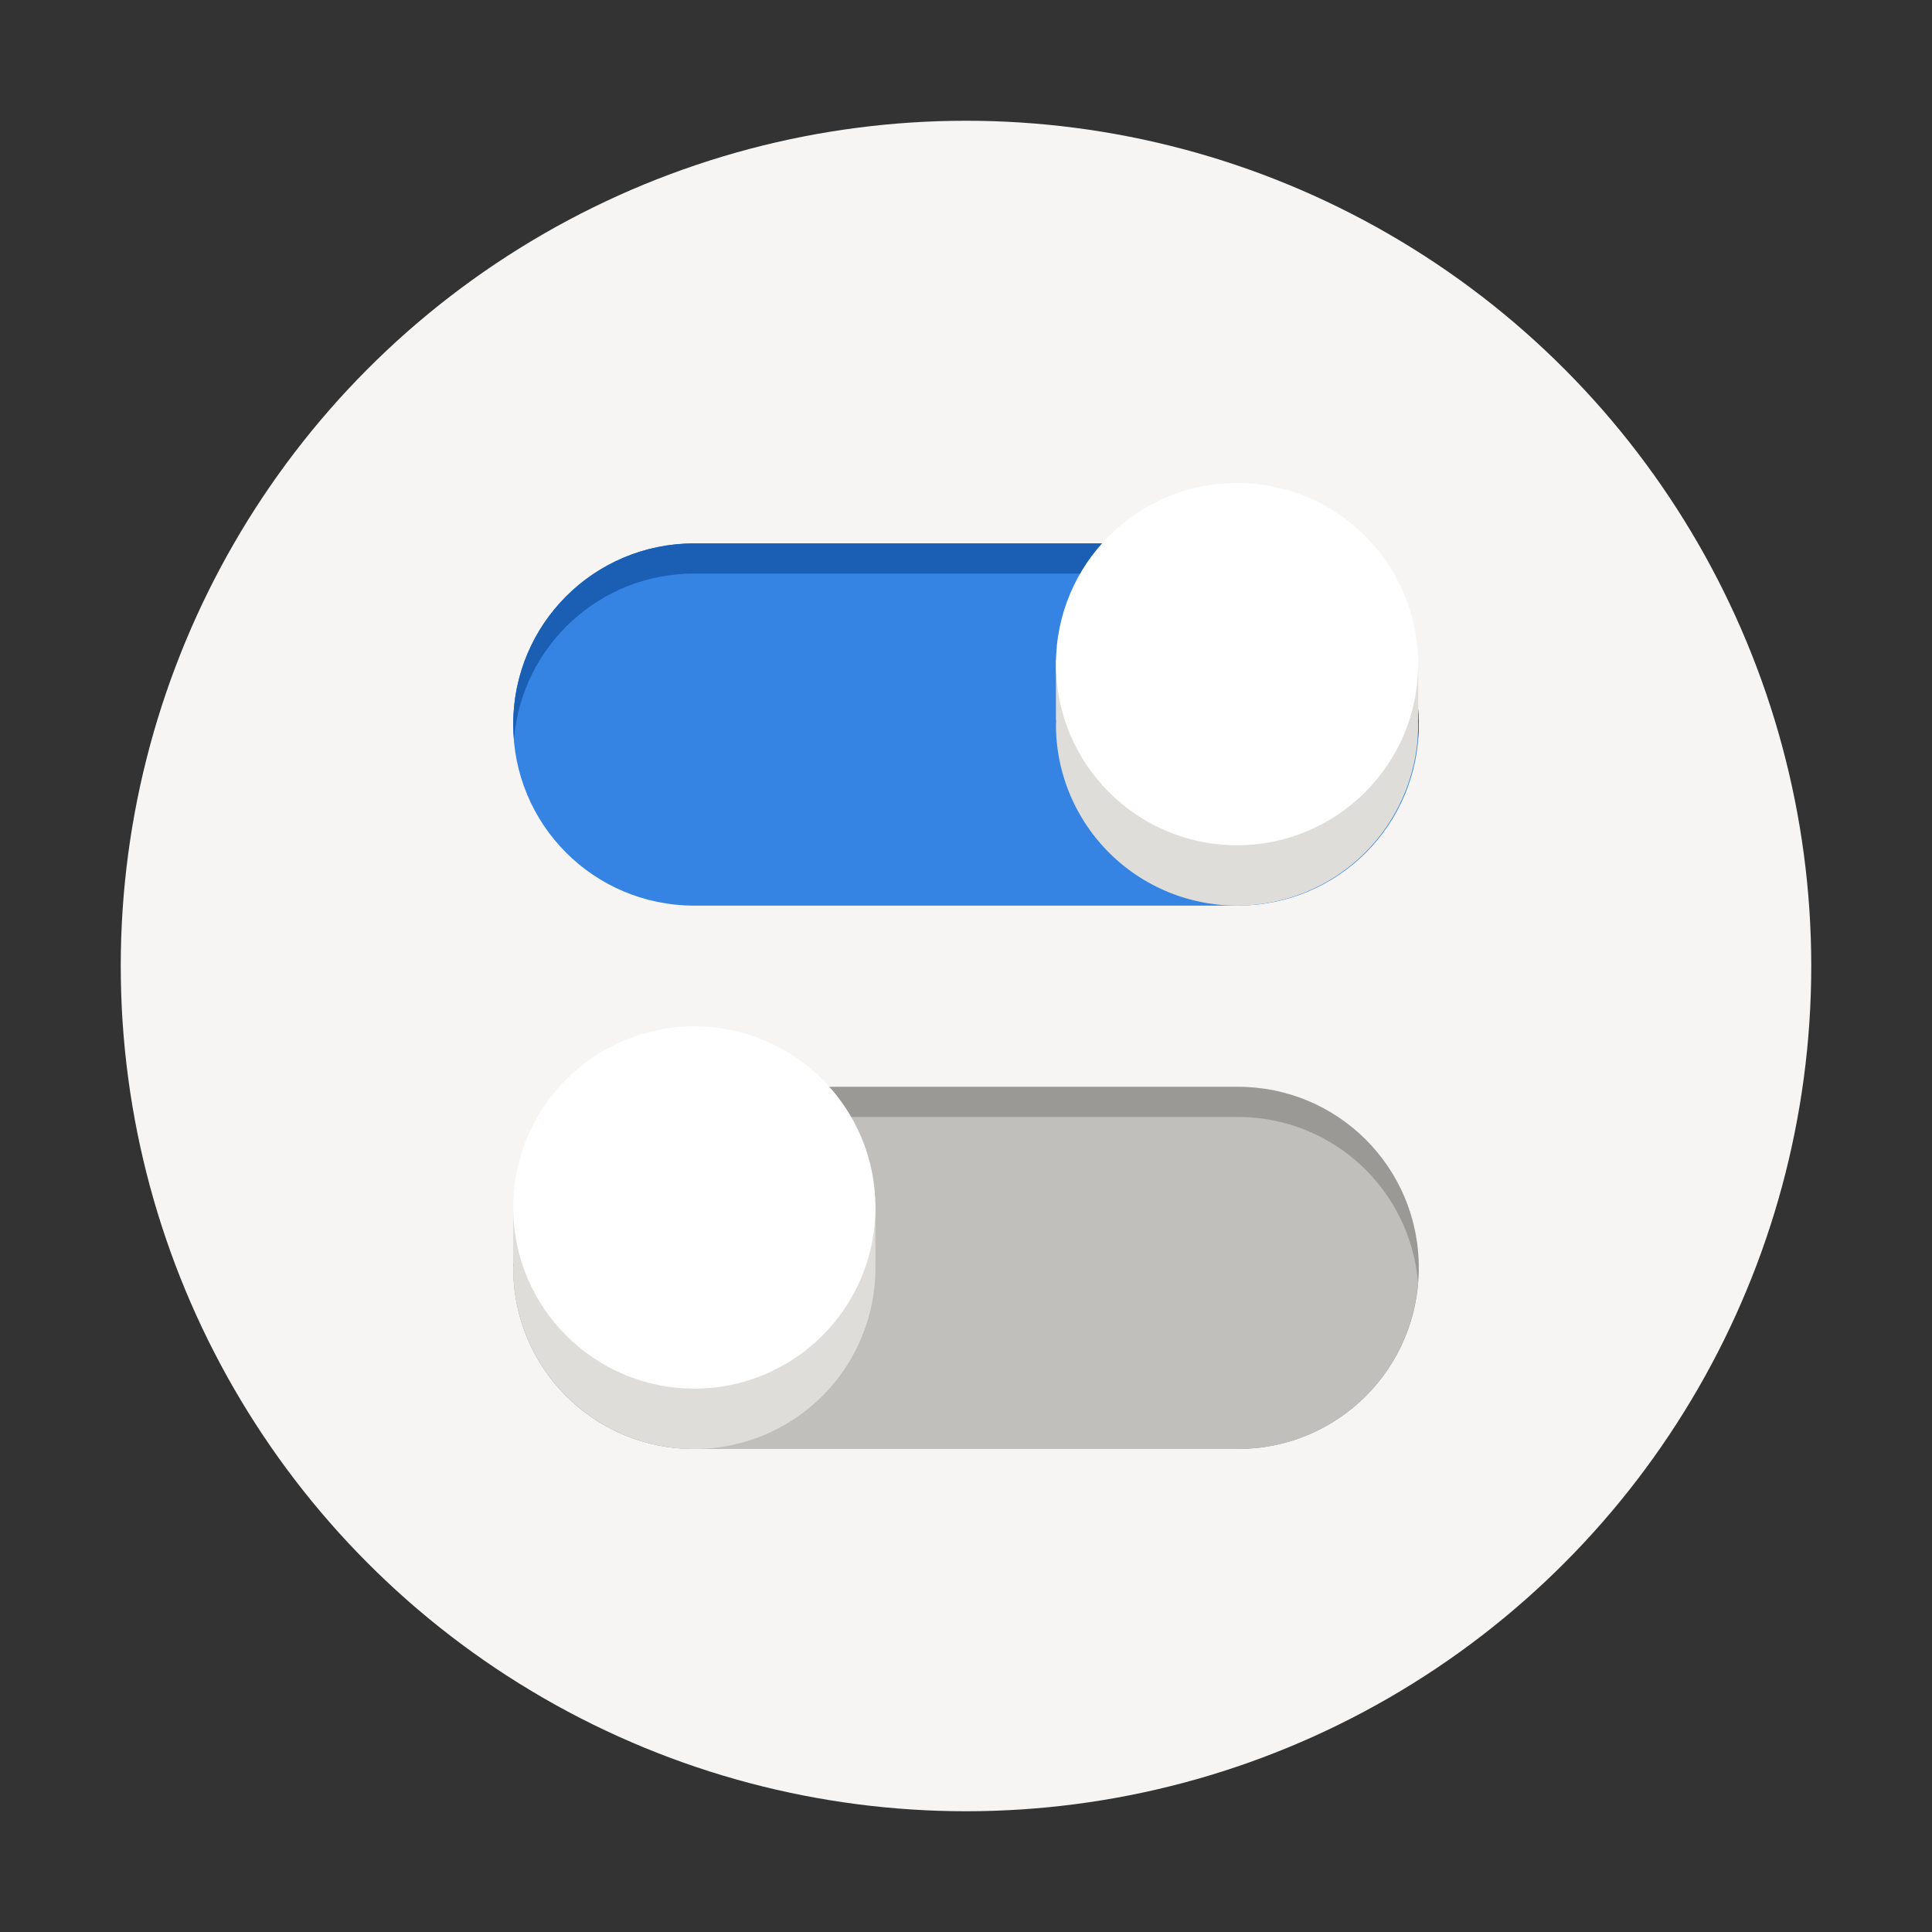 <?xml version="1.0" encoding="UTF-8" standalone="no"?>
<svg
   viewBox="0 0 64 64"
   style="display:inline;enable-background:new"
   version="1.0"
   id="svg11300"
   height="64"
   width="64"
   sodipodi:docname="gnome-tweaks.svg"
   inkscape:version="1.1.1 (3bf5ae0d25, 2021-09-20, custom)"
   xmlns:inkscape="http://www.inkscape.org/namespaces/inkscape"
   xmlns:sodipodi="http://sodipodi.sourceforge.net/DTD/sodipodi-0.dtd"
   xmlns="http://www.w3.org/2000/svg"
   xmlns:svg="http://www.w3.org/2000/svg"
   xmlns:rdf="http://www.w3.org/1999/02/22-rdf-syntax-ns#"
   xmlns:cc="http://creativecommons.org/ns#"
   xmlns:dc="http://purl.org/dc/elements/1.1/">
  <rect x="0" y="0" width="64" height="64" fill="#333333" stroke="none"/>
  <sodipodi:namedview
     id="namedview18"
     pagecolor="#ffffff"
     bordercolor="#666666"
     borderopacity="1.0"
     inkscape:pageshadow="2"
     inkscape:pageopacity="0.0"
     inkscape:pagecheckerboard="0"
     showgrid="false"
     inkscape:zoom="8.4410872"
     inkscape:cx="3.6725127"
     inkscape:cy="44.129387"
     inkscape:window-width="1920"
     inkscape:window-height="1019"
     inkscape:window-x="0"
     inkscape:window-y="0"
     inkscape:window-maximized="1"
     inkscape:current-layer="svg11300"
     showguides="false" />
  <title
     id="title4162">Adwaita Icon Template</title>
  <defs
     id="defs3">
    <clipPath
       id="clipPath16-6"
       clipPathUnits="userSpaceOnUse">
      <path
         id="path18-8"
         d="M 0,500 H 500 V 0 H 0 Z" />
    </clipPath>
  </defs>
  <circle
     style="fill:#f6f5f4;fill-opacity:1"
     cx="32"
     cy="32"
     r="28"
     id="circle4" />
  <path
     id="rect931"
     style="fill:#3584e4;fill-opacity:1;stroke-width:0.856"
     d="m 23,18 h 18 c 3.324,0 6,2.676 6,6 0,3.324 -2.676,6 -6,6 H 23 c -3.324,0 -6,-2.676 -6,-6 0,-3.324 2.676,-6 6,-6 z"
     sodipodi:nodetypes="sssssss" />
  <path
     id="rect931-6"
     style="display:inline;fill:#1a5fb4;fill-opacity:1;stroke-width:0.856;enable-background:new"
     d="m 23,18 c -3.324,0 -6,2.676 -6,6 0,0.169 0.012,0.335 0.025,0.5 C 17.278,21.412 19.845,19 23,19 h 18 c 3.155,0 5.722,2.412 5.975,5.5 C 46.988,24.335 47,24.169 47,24 47,20.676 44.324,18 41,18 Z"
     sodipodi:nodetypes="sscsscsss" />
  <path
     id="rect931-3"
     style="display:inline;fill:#9a9996;fill-opacity:1;stroke-width:0.856;enable-background:new"
     d="m 23,36 h 18 c 3.324,0 6,2.676 6,6 0,3.324 -2.676,6 -6,6 H 23 c -3.324,0 -6,-2.676 -6,-6 0,-3.324 2.676,-6 6,-6 z"
     sodipodi:nodetypes="sssssss" />
  <path
     id="rect931-3-9"
     style="display:inline;fill:#c0bfbc;fill-opacity:1;stroke-width:0.856;enable-background:new"
     d="m 23,37 c -3.155,0 -5.722,2.412 -5.975,5.5 C 17.278,45.588 19.845,48 23,48 h 18 c 3.155,0 5.722,-2.412 5.975,-5.5 C 46.722,39.412 44.155,37 41,37 Z"
     sodipodi:nodetypes="scsscss" />
  <path
     id="path2180-6"
     style="display:inline;fill:#deddda;fill-opacity:1;stroke-width:0.774;enable-background:new"
     d="m 40.979,18 a 6,6 0 0 0 -5.592,3.865 h -0.408 v 2 h 0.01 A 6,6 0 0 0 34.979,24 a 6,6 0 0 0 6,6 6,6 0 0 0 6,-6 6,6 0 0 0 -0.004,-0.135 h 0.004 v -2 H 46.584 A 6,6 0 0 0 40.979,18 Z" />
  <circle
     style="fill:#ffffff;fill-opacity:1;stroke-width:0.774"
     id="path2180"
     cx="40.979"
     cy="22"
     r="6" />
  <path
     id="path2180-6-7"
     style="display:inline;fill:#deddda;fill-opacity:1;stroke-width:0.774;enable-background:new"
     d="m 23,36 a 6,6 0 0 0 -5.592,3.865 H 17 v 2 h 0.01 A 6,6 0 0 0 17,42 a 6,6 0 0 0 6,6 6,6 0 0 0 6,-6 6,6 0 0 0 -0.004,-0.135 H 29 v -2 H 28.605 A 6,6 0 0 0 23,36 Z" />
  <circle
     style="display:inline;fill:#ffffff;fill-opacity:1;stroke-width:0.774;enable-background:new"
     id="path2180-5"
     cx="23"
     cy="40"
     r="6" />
</svg>
